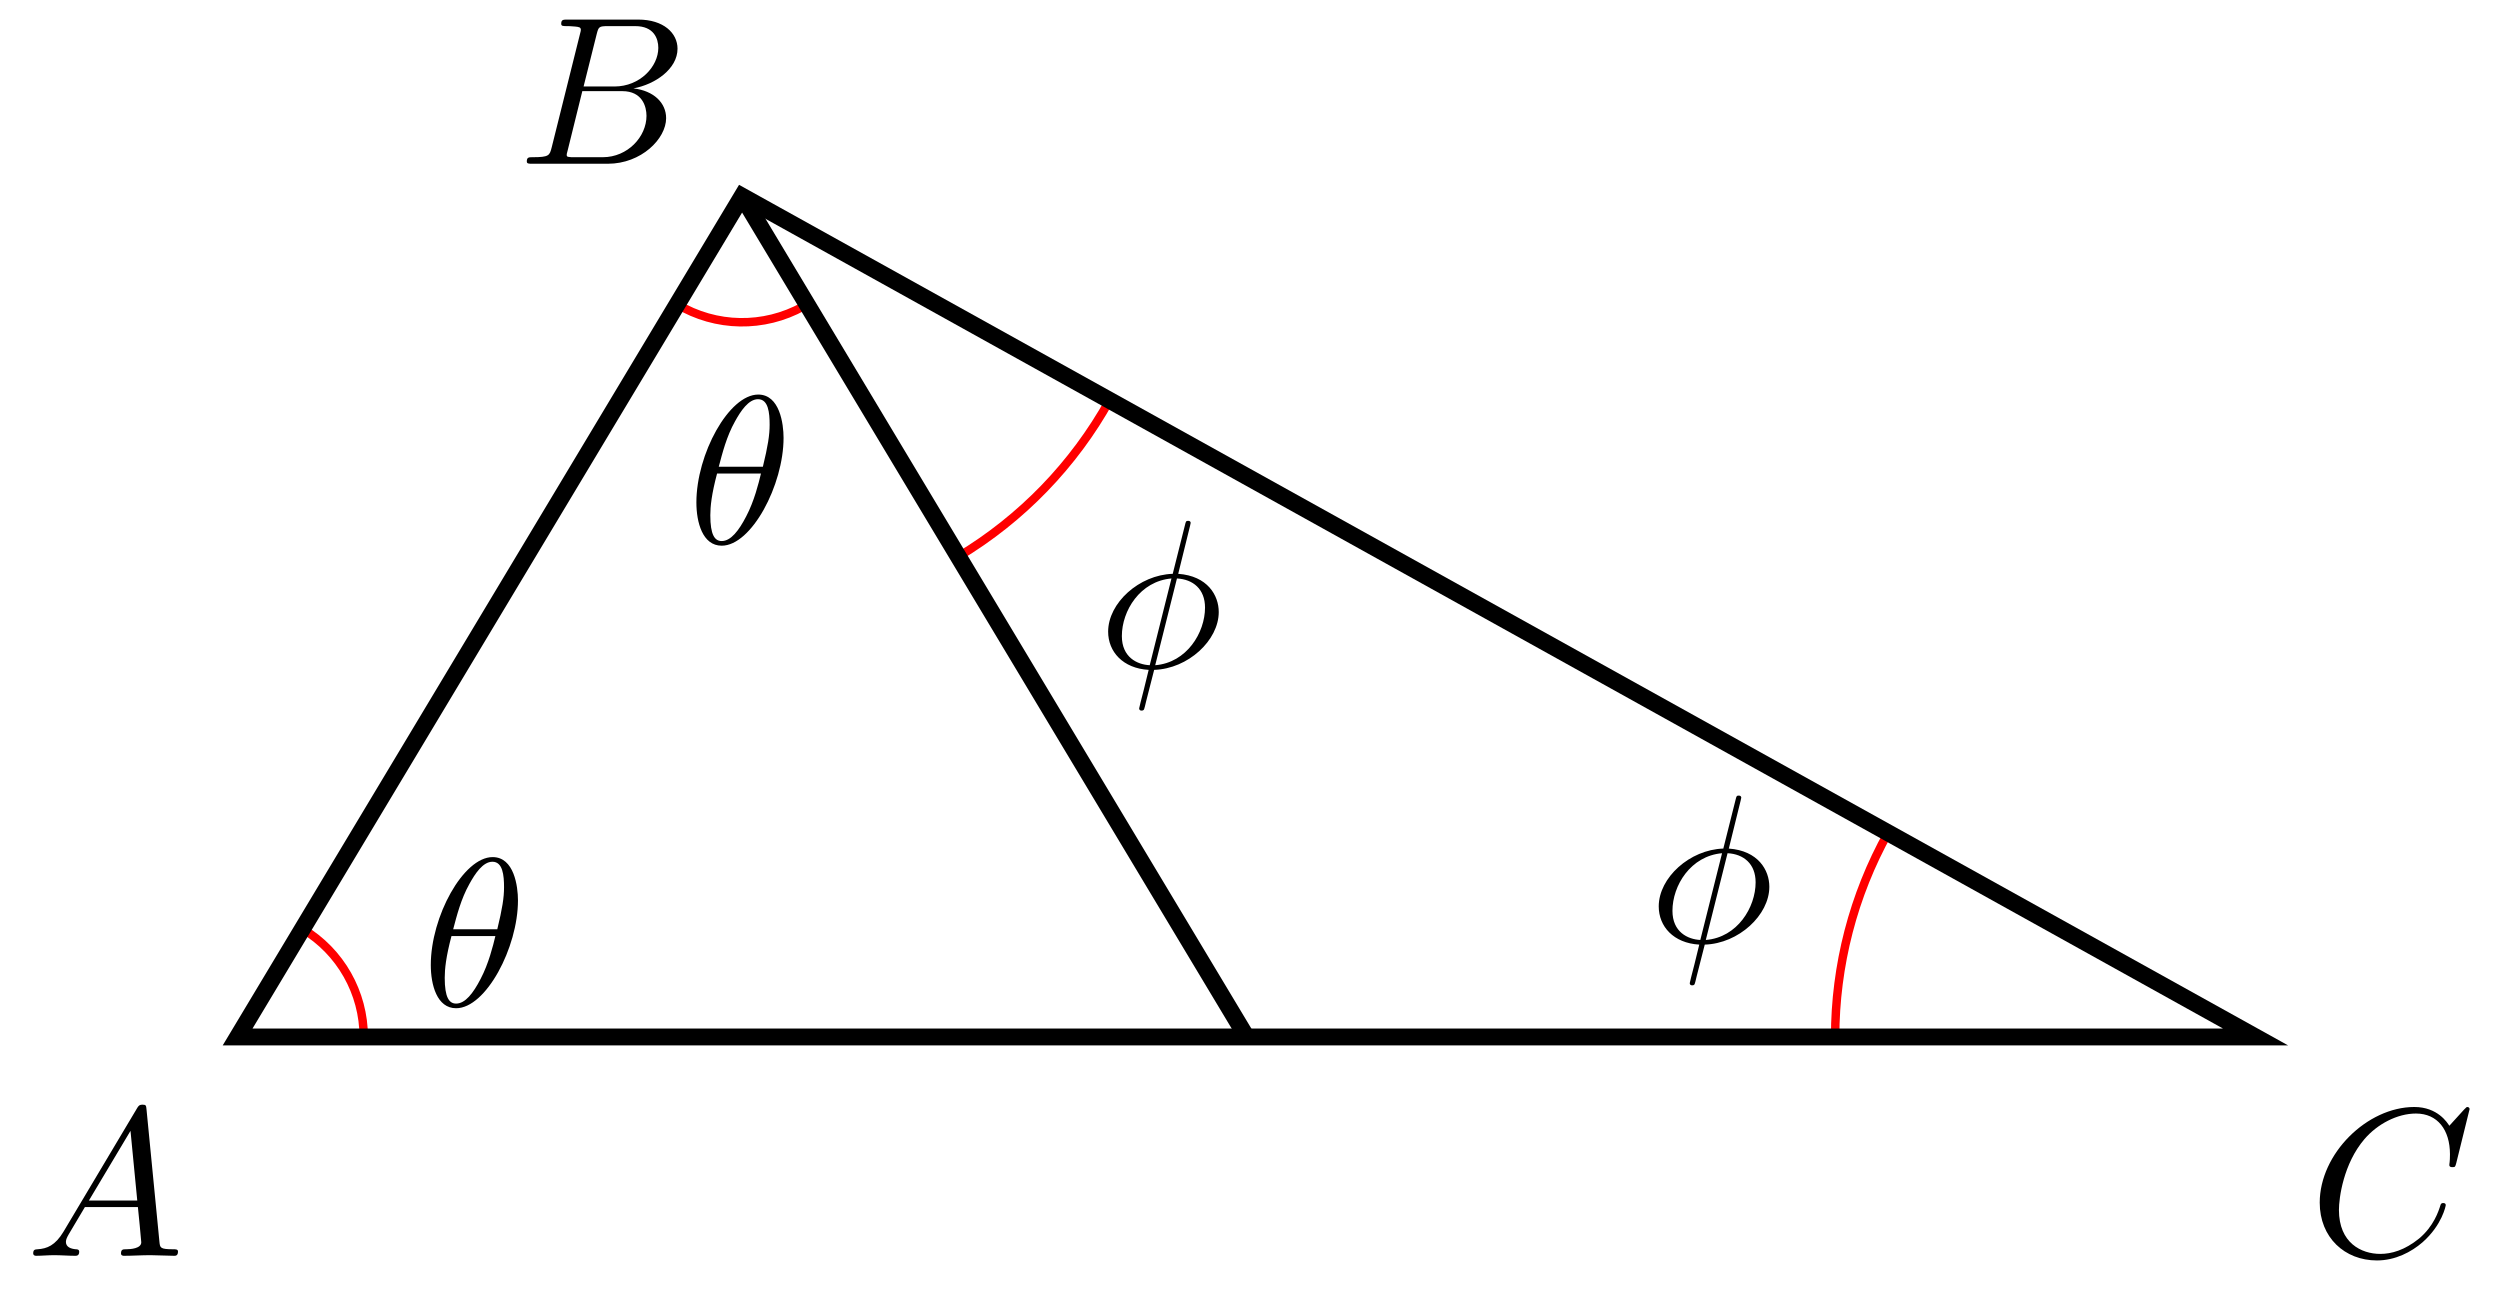 <svg xmlns="http://www.w3.org/2000/svg" xmlns:xlink="http://www.w3.org/1999/xlink" version="1.1" width="118pt" height="61pt" viewBox="0 0 118 61">
<defs>
<path id="font_1_1" d="M.455 .5C.455 .566 .437 .705 .335 .705 .196 .705 .042 .423 .042 .194 .042 .1 .071-.011 .162-.011 .303-.011 .455 .276 .455 .5M.148 .363C.165 .427 .185 .507 .225 .578 .252 .627 .289 .683 .334 .683 .383 .683 .389 .619 .389 .562 .389 .513 .381 .462 .357 .363H.148M.348 .331C.337 .285 .316 .2 .278 .128 .243 .06 .205 .011 .162 .011 .129 .011 .108 .04 .108 .133 .108 .175 .114 .233 .14 .331H.348Z"/>
<path id="font_1_2" d="M.437 .67C.437 .672 .44 .683 .44 .684 .44 .685 .44 .694 .428 .694 .418 .694 .417 .691 .413 .674L.355 .443C.196 .438 .049 .305 .049 .169 .049 .074 .119-.005 .241-.012 .233-.043 .226-.075 .218-.106 .206-.153 .196-.191 .196-.194 .196-.204 .203-.205 .208-.205 .213-.205 .215-.204 .218-.201 .22-.199 .226-.175 .229-.161L.267-.012C.428-.007 .573 .128 .573 .262 .573 .341 .52 .433 .381 .443L.437 .67M.246 .01C.186 .013 .114 .048 .114 .148 .114 .268 .2 .408 .349 .421L.246 .01M.375 .421C.451 .417 .508 .371 .508 .283 .508 .165 .422 .022 .272 .01L.375 .421Z"/>
<path id="font_1_3" d="M.179 .115C.139 .048 .1 .034 .056 .031 .044 .03 .035 .03 .035 .011 .035 .005 .04 0 .048 0 .075 0 .106 .003 .134 .003 .167 .003 .202 0 .234 0 .24 0 .253 0 .253 .019 .253 .03 .244 .031 .237 .031 .214 .033 .19 .041 .19 .066 .19 .078 .196 .089 .204 .103L.28 .231H.531C.533 .21 .547 .074 .547 .064 .547 .034 .495 .031 .475 .031 .461 .031 .451 .031 .451 .011 .451 0 .463 0 .465 0 .506 0 .549 .003 .59 .003 .615 .003 .678 0 .703 0 .709 0 .721 0 .721 .02 .721 .031 .711 .031 .698 .031 .636 .031 .636 .038 .633 .067L.572 .692C.57 .712 .57 .716 .553 .716 .537 .716 .533 .709 .527 .699L.179 .115M.299 .262 .496 .592 .528 .262H.299Z"/>
<path id="font_1_4" d="M.16 .078C.15 .039 .148 .031 .069 .031 .052 .031 .042 .031 .042 .011 .042 0 .051 0 .069 0H.426C.584 0 .702 .118 .702 .216 .702 .288 .644 .346 .547 .357 .651 .376 .756 .45 .756 .545 .756 .619 .69 .683 .57 .683H.234C.215 .683 .205 .683 .205 .663 .205 .652 .214 .652 .233 .652 .235 .652 .254 .652 .271 .65 .289 .648 .298 .647 .298 .634 .298 .63 .297 .627 .294 .615L.16 .078M.311 .366 .373 .614C.382 .649 .384 .652 .427 .652H.556C.644 .652 .665 .593 .665 .549 .665 .461 .579 .366 .457 .366H.311M.266 .031C.252 .031 .25 .031 .244 .032 .234 .033 .231 .034 .231 .042 .231 .045 .231 .047 .236 .065L.305 .344H.494C.59 .344 .609 .27 .609 .227 .609 .128 .52 .031 .402 .031H.266Z"/>
<path id="font_1_5" d="M.76 .695C.76 .698 .758 .705 .749 .705 .746 .705 .745 .704 .734 .693L.664 .616C.655 .63 .609 .705 .498 .705 .275 .705 .05 .484 .05 .252 .05 .087 .168-.022 .321-.022 .408-.022 .484 .018 .537 .064 .63 .146 .647 .237 .647 .24 .647 .25 .637 .25 .635 .25 .629 .25 .624 .248 .622 .24 .613 .211 .59 .14 .521 .082 .452 .026 .389 .009 .337 .009 .247 .009 .141 .061 .141 .217 .141 .274 .162 .436 .262 .553 .323 .624 .417 .674 .506 .674 .608 .674 .667 .597 .667 .481 .667 .441 .664 .44 .664 .43 .664 .42 .675 .42 .679 .42 .692 .42 .692 .422 .697 .44L.76 .695Z"/>
</defs>
<path transform="matrix(1,0,0,-1,11.215,48.945)" stroke-width=".399" stroke-linecap="butt" stroke-miterlimit="10" stroke-linejoin="miter" fill="none" stroke="#ff0000" d="M5.953 0C5.953 2.091 4.856 4.028 3.063 5.104"/>
<use data-text="&#x03b8;" xlink:href="#font_1_1" transform="matrix(9.963,0,0,-9.963,19.915,47.479)"/>
<path transform="matrix(1,0,0,-1,11.215,48.945)" stroke-width=".399" stroke-linecap="butt" stroke-miterlimit="10" stroke-linejoin="miter" fill="none" stroke="#ff0000" d="M20.748 34.582C22.572 33.488 24.841 33.45 26.7 34.481"/>
<use data-text="&#x03b8;" xlink:href="#font_1_1" transform="matrix(9.963,0,0,-9.963,32.451,25.647)"/>
<path transform="matrix(1,0,0,-1,11.215,48.945)" stroke-width=".399" stroke-linecap="butt" stroke-miterlimit="10" stroke-linejoin="miter" fill="none" stroke="#ff0000" d="M75.404 0C75.404 3.371 76.264 6.689 77.901 9.636"/>
<use data-text="&#x03d5;" xlink:href="#font_1_2" transform="matrix(9.963,0,0,-9.963,77.804,44.466)"/>
<path transform="matrix(1,0,0,-1,11.215,48.945)" stroke-width=".399" stroke-linecap="butt" stroke-miterlimit="10" stroke-linejoin="miter" fill="none" stroke="#ff0000" d="M41.157 30.05C39.467 27.009 37.005 24.463 34.022 22.673"/>
<use data-text="&#x03d5;" xlink:href="#font_1_2" transform="matrix(9.963,0,0,-9.963,51.816,31.498)"/>
<path transform="matrix(1,0,0,-1,11.215,48.945)" d="M.139 0C.139 .077 .077 .139 0 .139-.077 .139-.139 .077-.139 0-.139-.077-.077-.139 0-.139 .077-.139 .139-.077 .139 0ZM0 0"/>
<path transform="matrix(1,0,0,-1,11.215,48.945)" stroke-width=".399" stroke-linecap="butt" stroke-miterlimit="10" stroke-linejoin="miter" fill="none" stroke="#000000" d="M.139 0C.139 .077 .077 .139 0 .139-.077 .139-.139 .077-.139 0-.139-.077-.077-.139 0-.139 .077-.139 .139-.077 .139 0ZM0 0"/>
<use data-text="A" xlink:href="#font_1_3" transform="matrix(9.963,0,0,-9.963,1.218,59.274)"/>
<path transform="matrix(1,0,0,-1,11.215,48.945)" d="M23.951 39.686C23.951 39.763 23.889 39.826 23.812 39.826 23.735 39.826 23.672 39.763 23.672 39.686 23.672 39.609 23.735 39.547 23.812 39.547 23.889 39.547 23.951 39.609 23.951 39.686ZM23.812 39.686"/>
<path transform="matrix(1,0,0,-1,11.215,48.945)" stroke-width=".399" stroke-linecap="butt" stroke-miterlimit="10" stroke-linejoin="miter" fill="none" stroke="#000000" d="M23.951 39.686C23.951 39.763 23.889 39.826 23.812 39.826 23.735 39.826 23.672 39.763 23.672 39.686 23.672 39.609 23.735 39.547 23.812 39.547 23.889 39.547 23.951 39.609 23.951 39.686ZM23.812 39.686"/>
<use data-text="B" xlink:href="#font_1_4" transform="matrix(9.963,0,0,-9.963,24.447,7.729)"/>
<path transform="matrix(1,0,0,-1,11.215,48.945)" d="M95.386 0C95.386 .077 95.324 .139 95.247 .139 95.17 .139 95.107 .077 95.107 0 95.107-.077 95.17-.139 95.247-.139 95.324-.139 95.386-.077 95.386 0ZM95.247 0"/>
<path transform="matrix(1,0,0,-1,11.215,48.945)" stroke-width=".399" stroke-linecap="butt" stroke-miterlimit="10" stroke-linejoin="miter" fill="none" stroke="#000000" d="M95.386 0C95.386 .077 95.324 .139 95.247 .139 95.17 .139 95.107 .077 95.107 0 95.107-.077 95.17-.139 95.247-.139 95.324-.139 95.386-.077 95.386 0ZM95.247 0"/>
<use data-text="C" xlink:href="#font_1_5" transform="matrix(9.963,0,0,-9.963,108.993,59.274)"/>
<path transform="matrix(1,0,0,-1,11.215,48.945)" stroke-width=".797" stroke-linecap="butt" stroke-miterlimit="10" stroke-linejoin="miter" fill="none" stroke="#000000" d="M0 0 23.812 39.686 95.247 0Z"/>
<path transform="matrix(1,0,0,-1,11.215,48.945)" stroke-width=".797" stroke-linecap="butt" stroke-miterlimit="10" stroke-linejoin="miter" fill="none" stroke="#000000" d="M23.812 39.686 47.623 0"/>
</svg>
